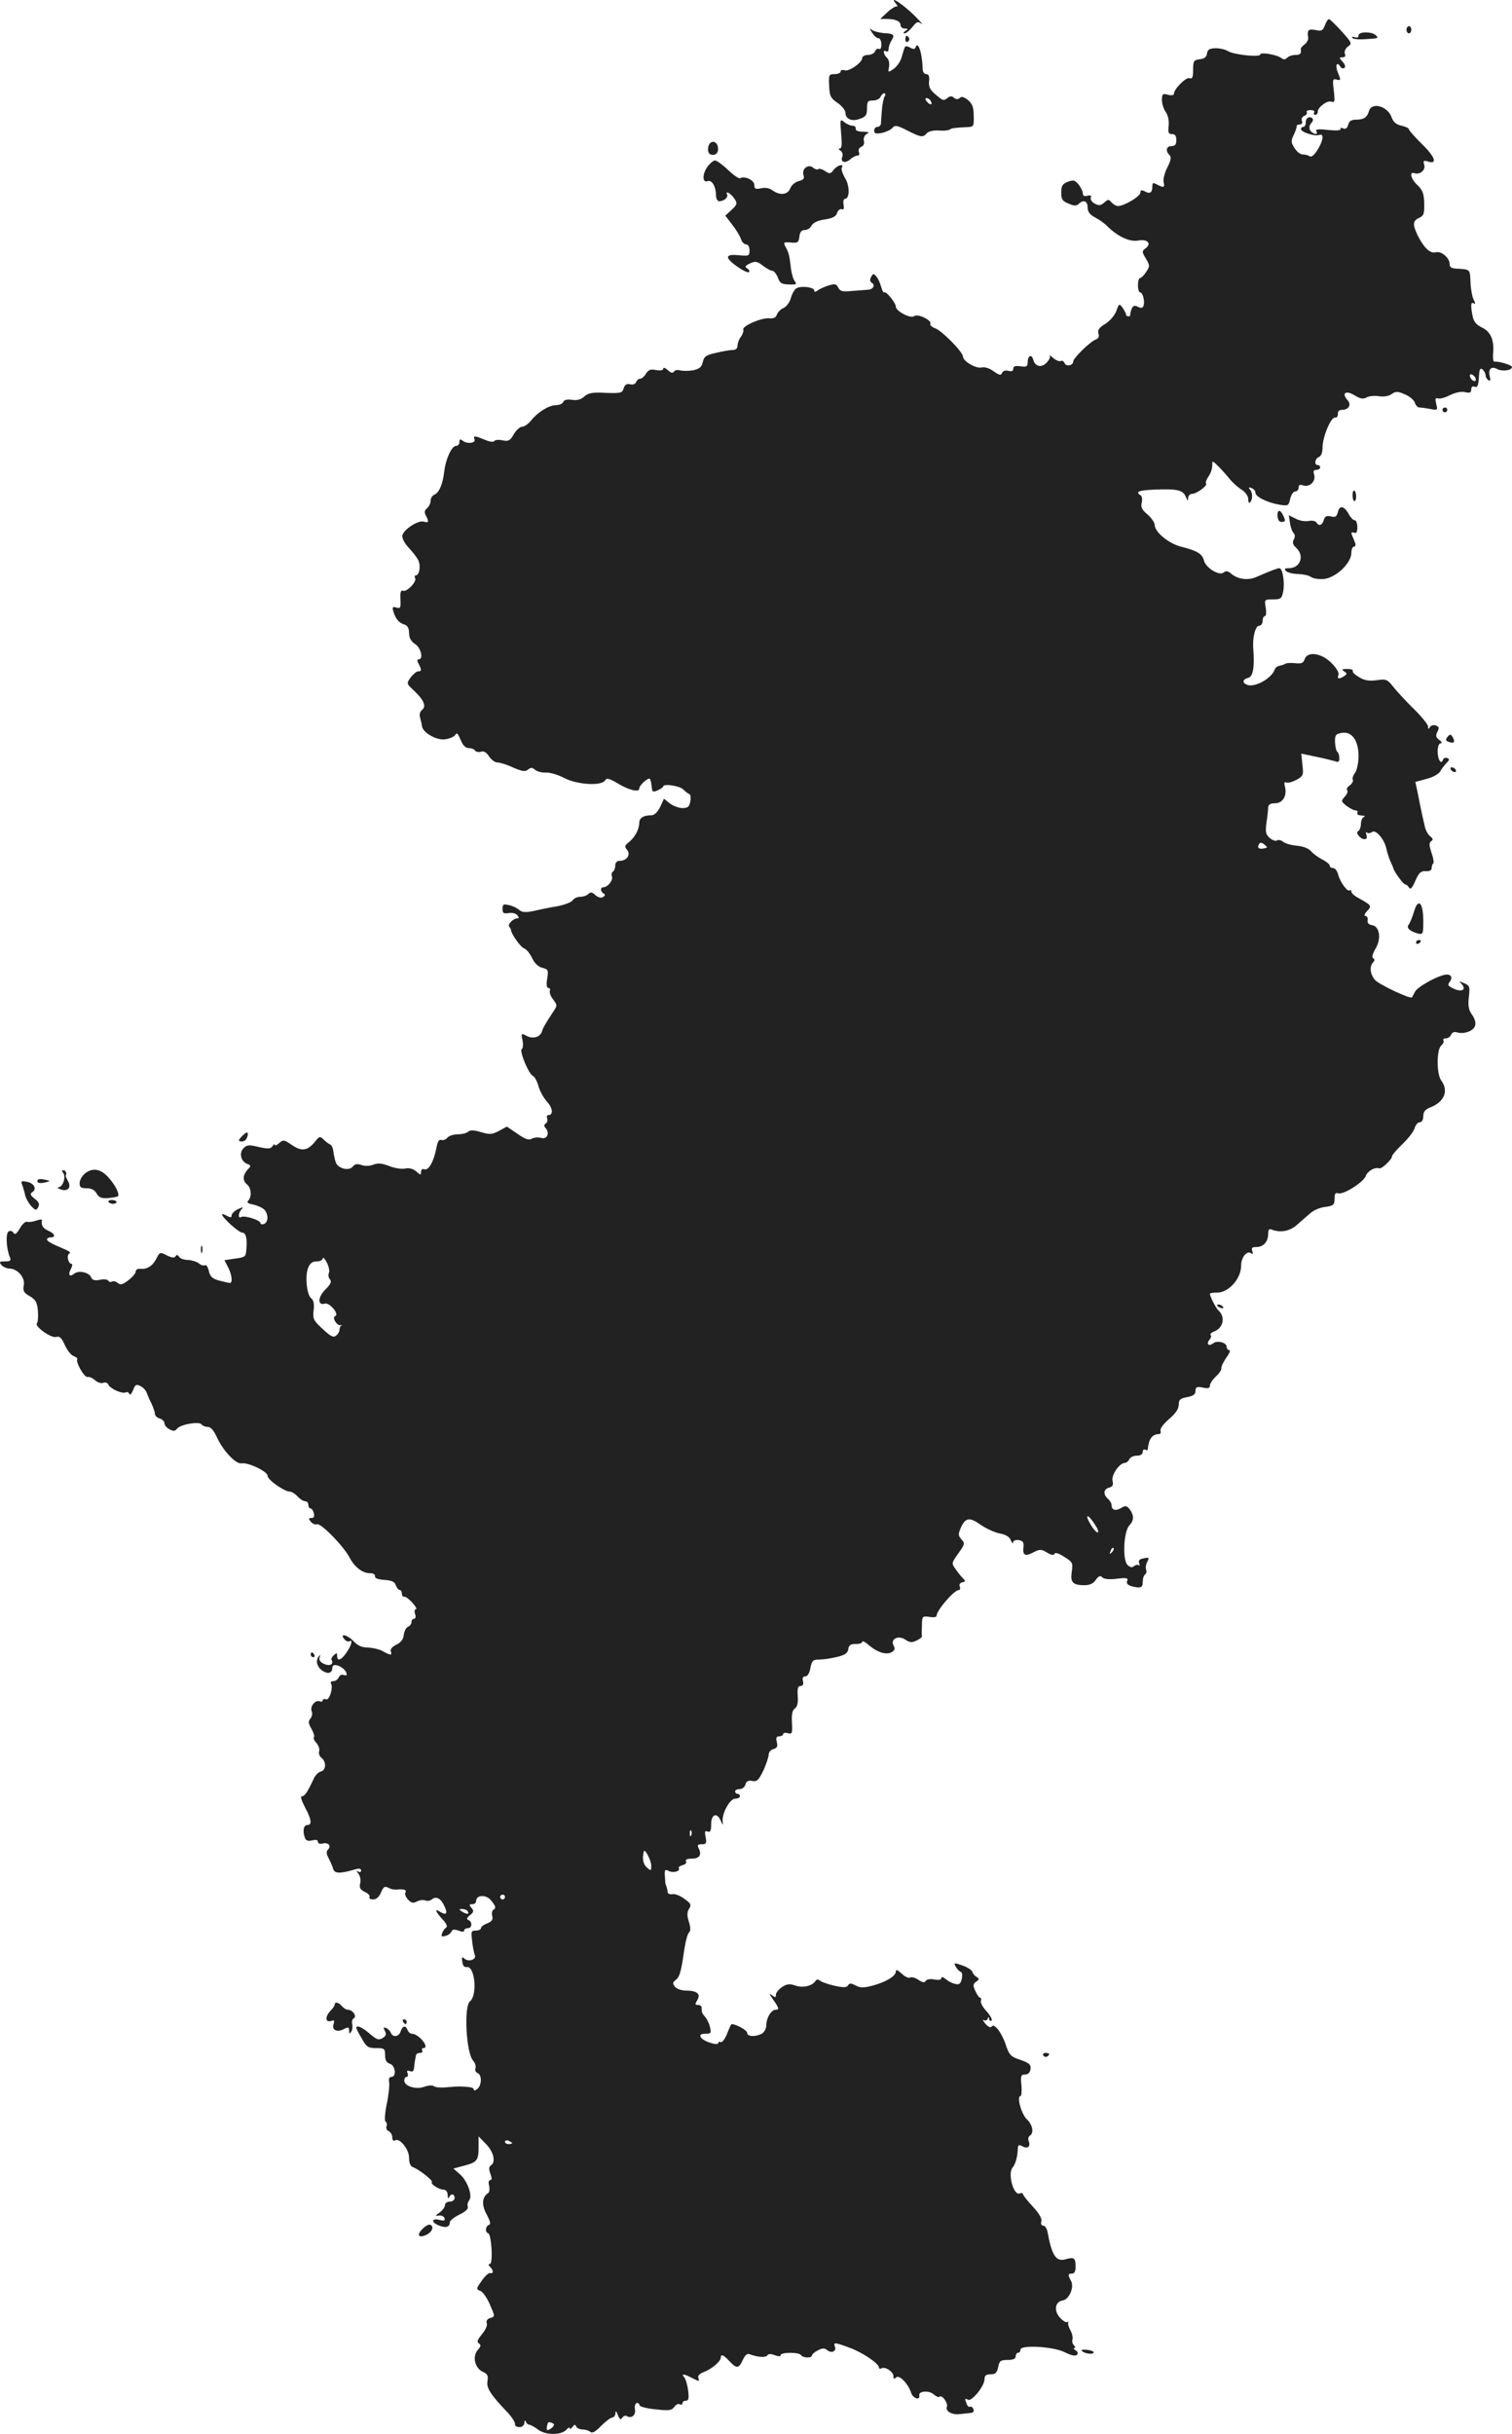 <?xml version="1.0" standalone="no"?>
<!DOCTYPE svg PUBLIC "-//W3C//DTD SVG 20010904//EN"
 "http://www.w3.org/TR/2001/REC-SVG-20010904/DTD/svg10.dtd">
<svg version="1.0" xmlns="http://www.w3.org/2000/svg"
 width="630.604pt" height="1014.741pt" viewBox="0 0 630.604 1014.741"
 preserveAspectRatio="xMidYMid meet">
<g transform="translate(-687.396,1467.902) scale(0.1,-0.1)"
fill="#222222" stroke="none">
<path d="M10609 14666 c8 -9 10 -16 5 -14 -5 2 -23 -9 -39 -24 l-30 -28 27 0
c37 0 58 -10 58 -26 0 -8 8 -14 18 -14 14 0 15 -2 2 -10 -9 -6 -10 -10 -3 -10
6 0 21 12 32 26 18 23 23 25 38 14 10 -8 -2 7 -27 32 -47 47 -110 89 -81 54z"/>
<path d="M12400 14574 c-9 -23 -15 -26 -40 -20 -30 5 -35 0 -30 -33 1 -8 -6
-20 -15 -27 -9 -7 -16 -15 -16 -18 3 -21 -2 -26 -22 -26 -13 0 -28 -5 -35 -12
-8 -8 -15 -8 -24 -1 -18 14 -88 26 -88 15 0 -13 -112 -1 -135 14 -11 7 -34 12
-52 12 -25 -1 -33 -6 -35 -22 -2 -15 -11 -22 -30 -24 -25 -3 -28 -7 -28 -44 0
-31 -3 -39 -15 -35 -14 6 -65 -45 -65 -65 0 -6 -10 -8 -25 -4 -22 6 -25 3 -25
-22 0 -15 7 -38 16 -50 10 -14 14 -37 12 -58 -3 -28 -1 -34 14 -34 13 0 18 -8
18 -25 0 -18 -5 -25 -20 -25 -22 0 -26 -20 -9 -37 9 -9 7 -22 -9 -53 -11 -22
-18 -50 -15 -60 6 -23 0 -25 -28 -10 -16 9 -19 7 -19 -8 0 -26 -10 -33 -31
-21 -15 7 -19 6 -19 -5 0 -16 -68 -56 -93 -56 -8 0 -20 7 -27 15 -12 14 -15
14 -31 -1 -14 -12 -22 -13 -39 -4 -12 6 -19 17 -17 25 4 9 -1 11 -14 8 -12 -4
-19 0 -19 10 0 8 -8 25 -18 37 -15 18 -21 20 -45 11 -22 -9 -27 -17 -27 -45 0
-28 5 -36 31 -46 22 -10 33 -10 42 -1 19 19 37 12 37 -14 0 -19 9 -31 32 -43
17 -9 41 -26 52 -38 43 -42 92 -64 126 -58 38 8 59 -12 32 -32 -16 -12 -16
-15 1 -43 17 -29 17 -32 1 -56 -9 -14 -20 -25 -25 -25 -5 0 -9 -13 -9 -30 0
-16 4 -30 9 -30 11 0 21 -38 14 -56 -4 -10 -10 -11 -23 -4 -14 7 -20 5 -26 -8
-4 -9 -6 -20 -6 -24 1 -5 -3 -8 -8 -8 -6 0 -10 4 -10 8 0 5 -7 17 -14 28 -14
18 -15 18 -26 -13 -7 -19 -27 -42 -46 -54 -26 -16 -33 -26 -29 -40 4 -13 1
-21 -12 -26 -22 -8 -93 -77 -93 -91 0 -17 -30 -23 -36 -7 -4 8 -10 12 -16 9
-5 -3 -19 2 -31 12 -12 11 -19 15 -15 10 4 -4 -2 -17 -12 -28 -22 -24 -49 -18
-57 12 -7 25 -23 16 -23 -12 0 -17 -5 -20 -30 -16 -22 3 -30 0 -30 -10 0 -10
-7 -13 -21 -9 -12 3 -22 0 -26 -9 -4 -11 -11 -10 -35 7 -17 13 -37 19 -50 16
-23 -6 -78 26 -78 46 -1 19 -86 106 -115 117 -14 5 -24 14 -21 18 9 15 -53 45
-67 33 -15 -12 -77 21 -77 40 0 15 -40 65 -48 59 -3 -3 -9 8 -13 23 -4 16 -13
35 -20 43 -11 14 -14 13 -22 -2 -6 -11 -5 -19 3 -24 16 -10 5 -29 -18 -29 -9
-1 -38 -3 -64 -5 -40 -4 -50 -2 -58 14 -9 16 -14 17 -43 8 -17 -6 -38 -15 -44
-21 -9 -6 -13 -6 -13 1 0 14 -58 21 -76 8 -8 -6 -18 -25 -22 -41 -5 -17 -18
-34 -30 -40 -12 -5 -25 -18 -28 -28 -4 -12 -14 -17 -32 -15 -33 3 -114 -33
-108 -47 2 -6 -2 -19 -10 -30 -8 -10 -14 -27 -14 -37 0 -11 -7 -18 -19 -18
-11 0 -42 -5 -70 -12 -42 -9 -51 -15 -56 -39 -5 -21 -14 -28 -41 -34 -19 -3
-43 -3 -54 0 -10 3 -21 1 -25 -5 -5 -8 -13 -6 -26 6 -11 10 -19 12 -19 6 0 -7
-11 -9 -29 -6 -23 5 -32 2 -43 -15 -7 -12 -18 -21 -24 -21 -7 0 -14 -6 -17
-14 -4 -9 -14 -12 -25 -9 -14 3 -22 -1 -27 -17 -6 -20 -12 -21 -75 -19 -55 3
-72 0 -89 -15 -14 -13 -30 -17 -52 -14 -20 3 -33 0 -36 -9 -3 -7 -16 -13 -29
-13 -30 0 -77 -29 -104 -63 -12 -15 -29 -27 -38 -27 -9 0 -25 -14 -35 -31 -15
-27 -22 -31 -47 -26 -16 4 -32 2 -35 -3 -3 -5 -20 -3 -40 6 -42 17 -48 18 -42
1 6 -16 -32 -20 -50 -5 -10 8 -13 6 -13 -6 0 -9 -6 -16 -14 -16 -18 0 -43 -54
-49 -105 -6 -54 -22 -91 -41 -98 -9 -4 -16 -15 -16 -25 0 -11 -7 -25 -15 -32
-11 -9 -12 -17 -5 -30 14 -27 12 -32 -8 -26 -23 8 -86 -33 -90 -58 -2 -10 9
-32 26 -50 16 -17 34 -40 40 -52 12 -23 5 -64 -10 -64 -5 0 -6 -5 -3 -11 9
-14 -34 -59 -50 -53 -10 4 -12 -6 -11 -35 2 -36 0 -40 -17 -35 -16 5 -18 2
-12 -18 10 -31 23 -46 46 -53 13 -4 19 -16 19 -35 0 -20 8 -35 25 -46 25 -16
36 -64 15 -64 -7 0 -7 -6 0 -19 13 -25 13 -31 -2 -31 -7 0 -21 -12 -31 -25
-18 -25 -18 -26 11 -53 43 -40 55 -67 37 -82 -10 -8 -13 -21 -9 -33 3 -11 7
-27 8 -36 4 -28 64 -61 99 -54 18 3 35 11 39 17 8 12 10 10 26 -26 7 -17 19
-28 31 -28 11 0 23 -5 26 -10 4 -6 15 -8 25 -5 12 4 23 -3 34 -20 9 -14 25
-25 35 -25 10 0 40 -9 65 -21 37 -16 50 -18 62 -9 11 10 18 10 30 -1 9 -7 29
-12 45 -11 16 1 50 -9 77 -23 54 -28 156 -34 170 -9 6 10 17 8 52 -13 46 -28
90 -39 90 -22 0 15 39 49 45 40 3 -5 6 -20 7 -33 2 -21 5 -23 25 -14 13 6 23
13 23 16 0 13 68 3 83 -12 9 -9 21 -18 26 -20 5 -1 7 -15 4 -30 -4 -23 -11
-28 -33 -28 -15 0 -38 9 -52 19 l-25 20 -16 -35 c-11 -21 -24 -34 -36 -34 -33
0 -51 -11 -51 -32 0 -26 -18 -60 -43 -80 -18 -14 -19 -19 -8 -32 17 -20 -1
-46 -30 -46 -12 0 -19 -7 -19 -19 0 -11 -4 -22 -10 -26 -5 -3 -7 -12 -4 -20 6
-15 -17 -45 -35 -45 -14 0 -14 -17 0 -26 8 -4 7 -9 -2 -15 -8 -5 -20 -2 -32 8
-13 13 -20 14 -29 5 -7 -7 -22 -12 -35 -12 -12 0 -26 -7 -30 -14 -5 -8 -33
-19 -63 -25 -30 -5 -75 -14 -100 -20 -34 -7 -49 -6 -60 4 -8 7 -27 17 -42 20
-24 6 -28 4 -28 -15 0 -18 4 -21 25 -18 14 3 30 -1 36 -8 9 -11 8 -14 0 -14
-17 0 -42 -26 -33 -35 4 -4 7 -10 7 -13 1 -17 41 -73 55 -77 9 -3 24 -21 33
-40 10 -22 26 -37 43 -41 24 -6 26 -10 20 -45 -4 -25 -2 -39 5 -39 6 0 9 -6 6
-12 -2 -7 4 -24 14 -36 17 -23 18 -25 1 -50 -32 -49 -43 -67 -48 -84 -8 -24
-39 -32 -65 -17 -21 11 -22 10 -16 -19 4 -17 2 -34 -3 -37 -11 -7 29 -105 47
-112 7 -3 17 -22 23 -43 5 -20 22 -49 36 -65 24 -26 26 -55 5 -55 -6 0 -8 -6
-5 -14 3 -8 0 -17 -6 -21 -8 -5 -8 -11 1 -21 17 -21 3 -47 -21 -39 -11 3 -27
2 -37 -3 -13 -8 -28 -3 -61 20 l-44 30 -33 -18 c-29 -15 -39 -16 -75 -5 -30 9
-46 9 -53 2 -6 -6 -25 -11 -43 -11 -17 0 -37 -6 -44 -14 -6 -8 -18 -12 -25
-10 -10 4 -16 -6 -21 -33 -10 -55 -33 -96 -50 -89 -8 3 -14 -1 -14 -11 0 -14
-2 -14 -20 2 -13 11 -29 16 -47 12 -15 -3 -45 2 -67 11 -29 11 -46 13 -66 5
-15 -6 -36 -6 -49 -1 -17 6 -27 4 -35 -6 -16 -21 -64 -9 -72 18 -4 11 -8 32
-10 46 -1 13 -8 26 -14 28 -5 2 -18 11 -26 20 -15 14 -18 14 -33 -5 -33 -42
-57 -46 -98 -19 -34 24 -38 24 -55 9 -10 -9 -18 -12 -18 -7 0 5 -4 3 -9 -5 -8
-12 -18 -13 -58 -4 -42 10 -50 9 -64 -6 -19 -20 -10 -55 17 -65 15 -6 16 -8 0
-24 -20 -23 -21 -46 -1 -62 17 -14 20 -51 4 -67 -7 -7 -1 -12 21 -16 17 -4 38
-13 46 -21 18 -19 18 -52 -1 -60 -8 -3 -15 -1 -15 4 0 12 -67 33 -80 25 -14
-9 -13 18 2 33 9 9 5 9 -15 0 -15 -7 -27 -19 -27 -26 0 -10 -5 -10 -20 -2 -11
6 -20 9 -20 6 0 -13 70 -76 84 -76 16 0 22 -26 17 -74 -2 -27 -5 -29 -51 -35
l-40 -6 15 -29 c16 -30 20 -66 8 -66 -5 0 -25 5 -45 10 -29 8 -38 17 -43 40
-4 17 -11 27 -16 24 -6 -3 -17 0 -26 8 -9 7 -29 13 -45 14 -16 0 -33 6 -37 13
-6 9 -11 10 -15 2 -5 -8 -16 -6 -36 4 -29 15 -30 14 -44 -14 -16 -31 -40 -45
-68 -42 -10 1 -18 -4 -18 -11 0 -8 -14 -24 -31 -37 -23 -18 -33 -20 -44 -11
-8 7 -19 9 -24 6 -5 -4 -12 -2 -16 4 -3 5 -19 7 -35 3 -21 -4 -31 -1 -36 10
-7 21 -52 31 -70 16 -20 -16 -28 -5 -14 20 6 12 7 21 2 21 -14 0 -22 38 -8 43
6 3 -2 10 -19 17 -59 25 -75 34 -75 42 0 4 7 8 15 8 23 0 18 16 -10 28 -22 10
-30 22 -26 44 0 4 -10 3 -24 -2 -14 -5 -30 -7 -37 -5 -7 3 -21 -9 -31 -27 -14
-24 -21 -28 -27 -19 -4 8 -13 10 -20 6 -13 -8 -10 -72 5 -107 6 -15 2 -18 -20
-18 -23 0 -26 -2 -15 -15 7 -8 22 -15 33 -15 34 0 67 -38 60 -70 -4 -23 0 -31
25 -45 25 -15 31 -26 34 -62 2 -24 0 -47 -4 -51 -12 -12 60 -64 81 -57 14 4
22 -4 36 -35 10 -22 26 -42 37 -45 10 -4 16 -9 14 -13 -7 -13 30 -77 43 -74 8
2 22 -5 32 -14 10 -9 25 -14 34 -10 9 3 18 0 21 -8 7 -17 59 -40 73 -32 5 3
11 0 14 -6 3 -8 9 -1 16 15 9 24 13 26 31 17 12 -6 23 -19 26 -28 3 -9 12 -30
20 -45 7 -16 14 -35 14 -42 0 -8 9 -17 20 -20 11 -3 20 -13 20 -20 0 -8 9 -19
21 -25 16 -9 23 -8 32 3 15 18 93 31 102 17 3 -5 15 -10 25 -10 13 0 25 -14
38 -42 25 -56 79 -114 103 -110 28 5 109 -34 109 -52 0 -17 70 -66 93 -66 8 0
22 -9 32 -20 10 -11 24 -20 32 -20 7 0 13 -7 13 -15 0 -8 4 -15 9 -15 5 0 11
-9 14 -20 3 -14 0 -20 -10 -20 -13 0 -13 -3 -3 -15 7 -9 19 -14 26 -11 16 6
112 -92 136 -139 21 -40 54 -65 85 -65 13 0 22 -5 21 -12 -2 -9 12 -14 39 -16
31 -2 44 -8 48 -23 4 -10 11 -19 16 -19 5 0 9 -7 9 -15 0 -8 4 -14 9 -13 5 2
20 -9 34 -24 14 -16 21 -28 16 -28 -6 0 -8 -9 -4 -20 4 -11 2 -20 -4 -20 -6 0
-11 -6 -11 -14 0 -8 -6 -16 -14 -19 -8 -3 -16 -18 -18 -34 -2 -19 -12 -32 -31
-41 -18 -9 -26 -19 -23 -28 7 -18 -2 -17 -34 1 -14 8 -41 14 -61 15 -25 0 -43
8 -59 25 -26 28 -62 37 -40 10 7 -8 16 -12 21 -9 16 10 9 -17 -12 -47 -22 -32
-39 -38 -39 -14 0 13 -2 14 -14 3 -8 -7 -12 -16 -9 -20 10 -18 -8 -27 -32 -16
-15 7 -22 16 -18 27 4 13 3 13 -5 2 -13 -18 -5 -44 19 -59 22 -14 39 -8 39 14
0 27 59 -1 60 -28 0 -4 -6 -5 -14 -2 -7 3 -16 -2 -19 -10 -4 -9 -14 -16 -22
-16 -9 0 -14 -4 -11 -9 11 -17 -6 -72 -20 -67 -8 3 -14 1 -14 -4 0 -5 -6 -7
-13 -4 -19 7 -41 -22 -33 -42 4 -9 1 -23 -6 -31 -9 -11 -8 -20 5 -42 9 -16 14
-31 10 -35 -3 -3 1 -14 11 -24 9 -11 14 -26 11 -34 -3 -8 1 -21 10 -28 21 -17
19 -51 -3 -57 -10 -2 -24 -16 -30 -31 -26 -55 -37 -72 -49 -72 -7 0 -2 -17 13
-46 28 -52 30 -74 9 -74 -15 0 -20 -26 -9 -54 4 -11 13 -14 30 -10 16 4 24 2
24 -6 0 -7 8 -10 20 -7 23 6 37 -10 22 -25 -8 -8 -7 -19 3 -37 7 -14 16 -34
19 -45 6 -19 29 -19 94 0 14 4 22 2 22 -5 0 -7 -5 -9 -12 -5 -9 6 -9 3 1 -9 7
-10 11 -27 7 -40 -4 -19 0 -26 20 -36 14 -6 22 -16 19 -21 -3 -6 3 -10 15 -10
14 0 25 10 33 29 10 24 16 27 30 20 10 -6 25 -9 35 -8 31 3 43 -1 37 -12 -4
-5 1 -19 10 -29 14 -15 22 -17 37 -9 11 6 27 8 35 5 9 -4 21 -2 28 4 18 15 38
4 52 -27 16 -33 9 -41 -19 -24 -24 15 -18 0 16 -37 13 -15 17 -26 10 -30 -6
-4 -13 -14 -16 -23 -5 -13 -2 -16 14 -11 11 2 22 11 25 18 3 9 11 10 29 4 15
-6 24 -6 24 0 0 6 7 10 15 10 18 0 20 26 3 34 -9 3 -8 9 6 20 16 13 17 18 6
31 -10 12 -10 15 4 15 9 0 16 6 16 14 0 25 41 27 61 3 21 -25 23 -33 10 -41
-5 -3 -7 -15 -4 -26 4 -14 -2 -22 -21 -30 -14 -5 -26 -14 -26 -20 0 -5 -10
-10 -21 -10 -20 0 -21 -4 -16 -42 2 -24 8 -50 11 -59 9 -20 -27 -32 -44 -15
-9 8 -11 5 -8 -14 2 -17 9 -24 19 -22 34 5 45 -118 13 -143 -26 -21 -16 -214
13 -247 9 -10 13 -24 10 -32 -3 -8 1 -17 9 -20 18 -7 18 -50 -1 -66 -8 -7 -15
-8 -15 -3 0 8 -11 11 -52 13 -7 1 -33 -1 -58 -3 -25 -3 -50 -1 -56 4 -6 5 -23
4 -40 -2 -35 -13 -84 2 -84 26 0 8 4 15 10 15 5 0 7 7 4 15 -5 11 -2 13 10 9
11 -4 16 0 17 15 1 12 3 26 4 31 1 6 3 15 4 20 0 6 8 10 17 10 8 0 12 5 9 10
-3 6 -1 10 4 10 30 0 -17 59 -47 60 -7 0 -15 7 -18 15 -8 21 -21 19 -29 -5 -7
-23 -33 -27 -41 -6 -3 8 -12 17 -20 20 -11 4 -12 2 -5 -12 7 -14 5 -21 -9 -30
-17 -10 -25 -7 -54 18 -31 27 -56 38 -56 24 0 -3 10 -23 23 -44 19 -35 26 -40
60 -40 34 0 37 -2 37 -29 0 -21 6 -32 20 -36 23 -7 29 -55 6 -55 -8 0 -12 -8
-9 -22 2 -13 -2 -54 -10 -91 -8 -39 -10 -70 -5 -73 5 -4 7 -12 4 -20 -3 -8 1
-17 9 -20 8 -4 15 -15 15 -26 0 -11 4 -16 11 -13 19 13 59 -36 59 -72 0 -23 6
-36 18 -40 25 -10 83 -55 77 -61 -7 -8 28 -31 48 -32 11 0 17 -8 18 -22 0 -13
3 -17 6 -10 7 17 23 15 23 -3 0 -8 -9 -15 -20 -15 -11 0 -20 -6 -20 -14 0 -8
-10 -22 -22 -31 -20 -14 -20 -16 -4 -13 10 2 21 -3 24 -11 3 -10 -2 -12 -22
-7 -34 8 -34 -11 0 -24 28 -11 44 -6 44 14 0 7 18 21 40 32 25 12 38 24 35 33
-3 7 0 19 6 27 15 18 -8 83 -41 110 l-25 22 45 12 c54 14 60 22 60 78 l0 44
31 -32 c32 -32 42 -76 20 -89 -8 -6 -9 -15 -2 -34 7 -19 7 -27 0 -27 -7 0 -9
-10 -5 -24 3 -14 1 -28 -5 -31 -25 -16 -27 -50 -5 -89 15 -29 18 -40 9 -43
-15 -6 -17 -30 -3 -35 14 -4 21 -128 7 -128 -7 0 -7 -4 1 -12 15 -15 15 -29 0
-26 -6 2 -22 -13 -35 -32 -24 -34 -24 -35 -4 -43 10 -5 28 -31 39 -58 21 -48
21 -48 1 -54 -13 -4 -18 -12 -15 -22 4 -8 -5 -28 -20 -46 -19 -23 -22 -32 -13
-38 10 -6 9 -12 -4 -27 -24 -26 -13 -76 20 -91 20 -9 24 -17 20 -39 -5 -28 12
-56 83 -130 19 -20 33 -43 32 -49 -2 -7 6 -13 18 -13 12 0 20 7 21 18 0 10 3
12 6 5 2 -7 9 -13 14 -13 6 0 22 -9 38 -21 32 -24 98 -23 118 1 7 8 13 11 13
5 0 -5 5 -3 11 5 8 11 12 12 16 3 2 -7 15 -13 27 -13 12 0 27 -5 32 -10 7 -7
21 0 45 25 19 19 40 35 47 35 6 0 12 8 13 18 0 12 3 10 10 -8 8 -19 12 -21 18
-11 5 7 13 11 19 7 20 -12 39 4 34 30 -4 23 13 35 20 14 2 -5 32 -13 67 -16
54 -6 66 -5 77 10 7 10 17 15 23 11 6 -3 11 -1 11 4 0 6 6 11 14 11 12 0 14
10 10 42 -3 24 -10 48 -16 55 -14 17 -3 16 34 -3 27 -14 30 -14 25 -1 -4 10 3
19 21 26 33 12 72 45 72 60 0 17 11 13 36 -14 30 -32 39 -32 56 5 9 20 18 28
28 24 34 -13 68 -15 74 -5 5 7 15 7 31 1 16 -6 25 -6 25 0 0 13 77 13 85 0 7
-12 45 -13 45 -2 0 5 11 15 25 22 19 10 27 10 39 1 18 -15 40 -5 32 15 -7 18
-1 18 61 -5 53 -19 123 -66 123 -83 0 -5 4 -6 10 -3 15 9 50 -14 50 -32 0 -13
3 -14 11 -6 13 13 51 -26 63 -64 8 -24 38 -33 34 -11 -4 19 41 22 61 4 10 -9
21 -13 24 -9 10 9 36 -28 30 -42 -7 -19 21 -34 52 -31 17 2 38 4 47 5 11 1 15
6 12 16 -4 8 -10 13 -14 10 -4 -3 -11 2 -14 11 -9 22 -8 26 5 18 15 -9 68 56
69 84 0 17 6 22 25 22 20 0 27 6 32 30 5 26 10 30 39 30 24 0 34 5 34 15 0 8
5 15 10 15 6 0 10 6 10 13 0 21 138 13 185 -11 26 -13 43 -17 50 -11 6 7 5 13
-5 19 -8 5 -11 10 -5 10 5 0 4 5 -2 11 -6 6 -9 17 -6 24 2 8 -1 24 -8 37 -7
13 -12 27 -10 33 1 5 0 7 -4 3 -4 -4 -18 5 -30 18 -27 29 -21 67 11 72 27 4
49 55 35 81 -14 26 -14 31 4 31 10 0 15 10 15 28 0 37 -6 42 -41 32 -40 -12
-58 14 -76 113 -3 15 -11 27 -18 27 -8 0 -11 8 -8 18 3 12 -10 34 -36 62 -23
24 -41 48 -41 52 0 4 -6 5 -14 2 -25 -9 -50 83 -29 108 12 14 21 45 22 81 1
14 5 16 20 7 22 -11 34 0 25 23 -3 8 -1 18 5 22 18 11 12 45 -12 68 -23 21
-44 97 -27 97 4 0 6 20 4 45 -4 39 -2 45 15 45 13 0 21 8 23 23 2 18 -5 25
-42 38 -40 13 -47 20 -61 62 -17 52 -49 93 -59 77 -4 -6 -14 -2 -26 11 -10 13
-14 19 -7 16 6 -4 14 -1 16 5 4 10 6 10 6 0 1 -7 5 -11 10 -7 5 3 -4 20 -20
38 -16 17 -27 37 -24 44 2 7 1 13 -3 13 -4 0 -13 12 -20 28 -11 23 -10 29 3
39 14 9 14 12 2 20 -8 4 -16 14 -18 22 -3 7 -21 19 -42 26 -34 12 -36 11 -27
-5 5 -10 15 -20 21 -22 6 -2 8 -14 4 -30 -5 -20 -11 -25 -28 -20 -12 2 -30 12
-39 20 -11 9 -18 11 -18 4 0 -7 -11 -9 -29 -6 -17 4 -32 1 -36 -6 -5 -8 -13
-7 -31 5 -14 9 -29 13 -35 9 -6 -3 -21 4 -35 17 -17 16 -24 18 -24 8 0 -19
-42 -44 -99 -59 -35 -9 -49 -9 -68 1 -19 10 -26 11 -32 1 -6 -10 -19 -10 -56
-2 -27 6 -55 16 -61 21 -8 7 -14 6 -19 -1 -13 -21 -53 -30 -84 -19 -23 8 -35
7 -55 -6 -14 -10 -26 -24 -26 -32 0 -13 -2 -13 -17 -2 -12 10 -10 4 5 -18 25
-35 27 -43 11 -43 -18 0 -38 -32 -39 -62 0 -17 -8 -31 -19 -38 -28 -14 -61
-12 -61 4 0 11 -46 36 -65 36 -2 0 -10 -18 -19 -41 -9 -22 -21 -37 -26 -34 -6
3 -10 2 -10 -3 0 -15 -68 8 -74 25 -4 9 3 13 20 13 24 0 25 3 19 28 -3 15 -13
34 -20 42 -13 15 -15 19 -15 40 0 6 -7 10 -15 10 -13 0 -13 3 -3 20 16 26 -1
40 -48 40 -17 0 -38 7 -45 16 -11 14 -10 18 5 30 13 9 21 36 30 98 6 47 16 90
22 96 9 9 9 21 1 47 -8 25 -8 40 1 54 10 16 8 22 -19 41 -17 13 -39 22 -50 20
-10 -2 -20 2 -20 7 -2 14 -6 30 -9 34 -1 1 -2 16 -3 34 -2 26 1 30 15 22 18
-10 51 -2 43 11 -3 4 5 10 16 13 12 3 18 10 14 16 -4 7 5 11 24 11 32 0 43 16
29 43 -7 14 -4 17 13 17 18 0 21 4 16 30 -5 23 -3 28 8 23 12 -4 15 3 15 31 0
42 25 50 40 14 9 -20 10 -20 8 -3 -4 33 30 95 52 95 11 0 20 5 20 10 0 6 -4
10 -10 10 -5 0 -10 5 -10 10 0 6 8 10 19 10 10 0 21 8 24 19 3 13 11 18 28 15
20 -4 27 3 47 44 12 27 22 57 22 66 0 10 9 20 20 23 15 4 18 11 14 29 -5 18
-2 24 10 24 9 0 16 4 16 9 0 5 9 7 20 4 18 -5 19 -1 17 43 -2 35 1 52 12 60
11 8 14 25 12 53 -2 31 1 41 12 41 10 0 13 7 10 20 -4 13 0 20 10 20 9 0 17
13 21 35 6 31 11 35 37 35 17 0 50 5 74 11 33 8 45 16 47 33 2 16 10 21 31 21
15 -1 27 4 27 9 0 5 10 1 23 -10 36 -32 75 -46 98 -34 15 8 17 15 10 28 -15
28 20 45 49 25 17 -12 27 -13 46 -4 13 6 24 14 23 18 -1 5 -1 25 0 47 1 37 2
38 31 34 17 -3 30 -1 30 4 0 23 73 108 93 108 5 0 7 6 4 14 -4 9 1 16 10 18
15 3 15 5 2 18 -8 8 -22 26 -31 39 -16 22 -15 25 13 64 27 37 28 42 13 58 -14
16 -14 22 -3 48 19 43 37 46 83 13 23 -16 58 -32 79 -36 26 -5 41 -14 47 -29
5 -12 9 -16 9 -9 1 8 10 12 24 10 15 -2 21 -9 20 -23 -5 -40 4 -47 39 -29 29
15 34 15 59 0 18 -11 29 -12 31 -5 2 7 18 2 41 -13 35 -22 36 -25 31 -62 -7
-44 4 -56 53 -56 22 0 37 7 47 22 12 17 19 19 27 11 8 -8 30 -10 61 -6 41 5
48 3 43 -9 -4 -10 2 -17 17 -22 39 -10 48 -7 48 18 0 14 4 27 10 31 5 3 7 12
4 20 -3 7 -1 22 5 33 9 17 7 19 -15 14 -18 -3 -23 -9 -19 -20 3 -9 3 -13 -1
-9 -4 4 -13 2 -20 -3 -8 -8 -17 -6 -28 5 -21 22 -16 138 8 164 20 22 20 41 2
67 -13 16 -18 17 -36 6 -23 -14 -40 -9 -40 12 0 8 -7 19 -15 26 -21 18 -19 41
5 47 15 4 18 11 14 28 -6 24 29 75 52 75 6 0 14 7 18 15 3 8 17 15 31 15 16 0
25 6 25 16 0 8 5 12 10 9 6 -3 10 -3 11 2 4 43 18 62 46 63 7 0 10 6 7 14 -3
8 12 28 35 48 28 24 41 43 41 60 0 21 6 27 35 32 26 5 35 12 35 26 0 16 5 19
30 14 22 -5 30 -3 30 8 0 8 11 25 25 38 14 13 24 28 23 34 -2 6 8 26 20 44 13
17 19 32 13 32 -6 0 -11 6 -11 14 0 18 -40 28 -57 14 -18 -14 -29 -2 -15 15 7
8 9 17 5 20 -3 4 3 10 13 14 40 14 50 61 20 88 -10 9 -36 59 -36 70 0 3 14 5
31 5 47 0 99 58 99 110 0 39 26 69 45 52 5 -4 5 1 2 11 -5 13 -1 17 17 17 29
0 49 22 49 54 0 18 4 23 14 19 38 -15 77 -7 107 20 17 15 42 37 55 48 13 12
41 24 62 26 35 5 39 9 39 34 0 21 4 27 14 23 21 -8 106 45 116 72 8 21 38 38
56 32 11 -4 54 38 54 51 0 5 20 28 44 51 25 24 47 53 50 66 4 13 13 24 21 24
9 0 15 10 15 25 0 19 8 28 27 36 61 23 80 70 48 113 -20 27 -20 129 0 146 8 7
12 16 9 21 -3 5 2 9 11 9 8 0 18 7 21 15 4 10 13 13 24 10 29 -9 69 5 76 27 4
13 -1 30 -13 47 -14 20 -17 37 -13 73 5 43 4 48 -20 58 -20 9 -23 9 -12 -1 26
-28 1 -40 -39 -18 -16 8 -18 13 -9 24 15 19 5 35 -20 30 -36 -7 -113 -50 -124
-70 -6 -11 -12 -22 -13 -24 -6 -9 -139 54 -155 73 -20 24 -23 57 -7 73 7 7 7
13 0 17 -6 4 -3 18 10 40 25 42 17 93 -15 98 -14 2 -20 9 -18 21 2 9 -3 17 -9
17 -7 0 -5 8 7 21 20 22 19 23 -38 55 -16 8 -28 20 -28 26 0 6 -3 8 -6 5 -9
-9 -41 34 -49 66 -4 15 -13 27 -21 27 -8 0 -14 4 -14 10 0 5 -14 17 -32 26
-17 9 -39 25 -47 35 -10 11 -33 20 -58 22 -23 2 -48 9 -57 16 -8 7 -20 10 -26
6 -6 -4 -20 1 -31 11 -16 14 -18 25 -13 63 4 25 7 54 7 64 1 12 10 17 29 17
32 0 51 32 41 70 -4 15 -2 21 5 17 5 -4 24 1 42 10 30 17 31 20 26 64 l-5 46
62 -13 c34 -7 70 -16 80 -19 13 -5 17 -2 17 13 0 12 -4 23 -8 26 -5 3 -9 21
-10 39 -1 30 2 36 26 40 43 9 72 -30 72 -96 0 -29 -7 -60 -15 -71 -8 -10 -12
-23 -9 -28 3 -5 -2 -15 -12 -23 -11 -7 -16 -17 -11 -21 4 -4 -1 -16 -10 -26
-17 -19 -16 -20 7 -39 14 -10 31 -19 38 -19 7 0 10 -4 7 -10 -3 -6 4 -10 17
-11 13 0 17 -3 11 -6 -7 -2 -13 -15 -13 -28 0 -13 -5 -27 -10 -30 -8 -5 -7
-11 1 -21 17 -20 40 -18 32 4 -3 9 -3 14 2 10 4 -4 14 -3 21 2 15 13 52 -30
60 -69 3 -14 10 -37 16 -51 7 -14 12 -27 13 -30 3 -15 41 -67 49 -68 5 0 12
-6 17 -14 6 -9 13 -1 26 29 15 33 22 41 43 40 16 -1 25 3 25 13 0 8 3 17 7 20
3 3 0 23 -8 45 -10 30 -10 41 -1 47 9 5 8 11 -4 20 -9 7 -20 27 -23 43 -13 56
-24 110 -31 147 l-8 37 48 13 c27 7 51 21 57 33 6 11 18 26 26 34 12 12 12 16
1 20 -7 2 -15 -1 -17 -8 -7 -22 -22 1 -22 35 0 20 5 34 13 34 7 1 4 6 -6 14
-15 11 -16 18 -8 34 8 16 7 21 -6 26 -9 4 -20 1 -25 -6 -6 -10 -8 -10 -8 2 0
8 -26 40 -57 71 -32 31 -71 73 -86 92 -27 34 -31 36 -72 30 -31 -4 -51 -1 -73
13 -17 10 -29 21 -26 26 3 4 -7 8 -23 8 -22 0 -25 -2 -13 -10 13 -9 13 -11 0
-20 -22 -14 -30 -12 -24 5 4 9 -8 29 -29 50 -42 42 -101 50 -112 15 -5 -15
-13 -19 -38 -16 -18 2 -36 1 -42 -2 -5 -4 -17 -7 -25 -9 -8 -1 -16 -7 -19 -14
-12 -38 -84 -78 -116 -65 -21 8 -19 23 5 29 20 5 27 44 21 121 -4 47 9 96 24
96 8 0 15 9 15 20 0 11 4 20 9 20 6 0 7 16 4 35 -6 35 -5 35 30 35 33 0 37 3
43 34 7 38 -3 96 -16 96 -9 0 -35 -10 -97 -37 -35 -15 -78 -9 -105 15 -13 11
-21 12 -31 4 -18 -15 -75 20 -82 51 -7 27 -28 40 -96 57 -51 13 -109 61 -109
90 0 10 -14 30 -30 44 -24 20 -29 31 -24 50 3 13 1 27 -5 30 -24 15 -8 21 65
24 89 3 112 -2 124 -31 7 -18 9 -18 9 -4 1 9 8 17 17 17 19 0 66 35 58 43 -3
3 1 16 10 29 9 12 16 33 16 46 0 22 0 22 28 -6 15 -15 36 -39 47 -53 11 -13
32 -32 48 -42 15 -10 27 -26 27 -39 0 -12 3 -18 7 -14 12 11 12 40 1 53 -8 10
-7 12 6 7 9 -3 16 -12 16 -19 0 -17 48 -41 99 -50 38 -6 39 -5 46 24 4 17 13
31 21 31 8 0 14 7 14 16 0 11 6 14 20 9 27 -8 53 18 45 45 -5 14 -2 20 9 20 9
0 16 5 16 10 0 6 -4 10 -10 10 -16 0 -12 27 5 34 9 3 15 18 15 40 0 43 35 127
52 124 7 -2 12 5 12 15 -1 10 5 17 15 17 30 0 43 21 25 41 -26 29 -7 42 29 20
25 -15 36 -17 51 -9 10 6 33 8 51 5 20 -3 41 0 53 9 17 12 25 12 55 -1 20 -8
38 -24 42 -35 3 -11 12 -20 19 -20 8 0 28 -3 45 -6 31 -6 32 -6 25 21 -5 21
-4 26 7 23 8 -3 31 3 51 14 24 11 47 16 63 12 19 -5 25 -2 25 11 0 10 5 15 13
12 14 -5 17 2 20 52 2 22 5 27 15 19 6 -6 12 -16 12 -24 0 -7 5 -16 12 -20 7
-5 9 -1 6 13 -9 33 5 47 31 33 22 -11 61 -5 61 9 0 8 -57 25 -73 22 -5 -1 -7
13 -6 31 6 58 -9 93 -45 111 -24 11 -35 24 -40 47 -9 47 -8 62 5 54 7 -4 7 1
-1 16 -6 12 -12 45 -13 73 -2 54 -1 53 -59 56 -20 1 -28 6 -28 19 0 26 -35 56
-59 49 -23 -6 -50 21 -75 72 -21 45 -20 59 7 72 19 8 22 17 21 61 -1 40 -7 55
-28 75 -27 24 -36 58 -13 50 23 -8 48 13 41 35 -5 17 -3 19 14 14 42 -14 33
17 -22 71 -31 30 -56 59 -56 63 0 5 -14 11 -31 15 -22 5 -34 15 -41 35 -16 46
-82 65 -94 27 -8 -28 -22 -37 -55 -37 -19 0 -28 -6 -32 -21 -4 -15 -11 -20
-22 -15 -9 3 -13 2 -10 -3 3 -6 -18 -7 -51 -4 -42 5 -55 3 -50 -5 8 -13 -3
-16 -19 -4 -12 8 -13 27 -2 38 12 12 8 24 -8 24 -8 0 -15 -9 -15 -20 0 -11 -4
-20 -10 -20 -5 0 -10 -4 -10 -9 0 -13 57 -31 75 -25 22 9 19 -22 -6 -62 -13
-21 -25 -31 -32 -27 -7 5 -20 8 -30 8 -10 0 -25 12 -34 27 -15 23 -15 30 -3
55 7 15 13 31 12 36 -1 4 5 7 13 7 9 0 12 6 9 15 -4 8 1 17 10 21 9 3 13 10
10 15 -3 5 4 9 16 9 12 0 18 -4 15 -10 -3 -5 -1 -10 4 -10 6 0 11 6 11 13 0
19 40 49 57 42 14 -5 15 2 10 46 -6 46 -5 51 12 46 18 -4 18 -2 5 29 -13 31
-4 49 11 24 4 -6 11 -8 16 -4 6 4 3 14 -7 25 -15 17 -16 19 -1 19 11 0 14 5
10 15 -3 9 2 22 13 30 18 12 16 16 -26 63 -25 27 -48 50 -53 51 -4 1 -12 -11
-17 -25z m628 -1472 c6 -18 -15 -14 -22 4 -4 10 -1 14 6 12 6 -2 14 -10 16
-16z m-882 -1960 c-22 -5 -30 3 -21 18 5 8 11 7 22 -2 15 -12 14 -13 -1 -16z
m-3900 -1769 c-4 -9 -2 -21 4 -28 8 -9 3 -21 -20 -43 -31 -32 -32 -67 -1 -58
19 6 62 -45 43 -52 -15 -5 7 -41 22 -38 6 2 8 1 4 -1 -5 -3 -8 -10 -8 -18 0
-7 -6 -18 -14 -24 -11 -10 -23 -4 -56 27 -39 36 -42 42 -38 78 3 27 0 42 -10
50 -18 13 -27 91 -13 127 8 19 17 27 36 27 14 0 25 6 25 13 1 6 8 -1 16 -16 9
-16 13 -36 10 -44z m3195 -1051 c12 -17 16 -32 11 -32 -6 0 -20 16 -31 36 -26
44 -8 41 20 -4z m70 -115 c-10 -9 -11 -8 -5 6 3 10 9 15 12 12 3 -3 0 -11 -7
-18z m-1754 -1179 c-3 -8 -6 -5 -6 6 -1 11 2 17 5 13 3 -3 4 -12 1 -19z m-167
-126 c0 -24 -1 -24 -18 -9 -16 14 -20 36 -13 67 4 15 31 -38 31 -58z m-610
-132 c0 -5 -4 -10 -10 -10 -5 0 -10 5 -10 10 0 6 5 10 10 10 6 0 10 -4 10 -10z
m-155 -60 c8 -13 -5 -13 -25 0 -13 8 -13 10 2 10 9 0 20 -4 23 -10z m185 -966
c0 -2 -7 -4 -15 -4 -8 0 -15 4 -15 10 0 5 7 7 15 4 8 -4 15 -8 15 -10z m174
-1172 c2 -4 -4 -13 -14 -19 -17 -11 -20 -5 -11 25 2 5 20 1 25 -6z"/>
<path d="M12740 14555 c0 -8 5 -15 10 -15 6 0 10 7 10 15 0 8 -4 15 -10 15 -5
0 -10 -7 -10 -15z"/>
<path d="M10511 14543 c8 -13 19 -23 26 -23 7 0 13 -12 13 -26 0 -14 -4 -23
-10 -19 -6 3 -13 -1 -16 -9 -3 -9 -17 -16 -30 -16 -13 0 -24 -6 -24 -13 0 -19
-56 -58 -74 -51 -9 3 -16 1 -16 -5 0 -6 -11 -11 -25 -11 -24 0 -25 -3 -23 -49
2 -43 6 -51 35 -71 18 -12 33 -31 33 -41 0 -27 28 -38 61 -25 24 8 29 16 29
43 0 29 3 33 25 33 14 0 28 7 31 15 4 8 10 15 16 15 5 0 6 -6 2 -12 -5 -7 -10
-33 -12 -58 -2 -25 -4 -51 -4 -57 -1 -7 -7 -13 -15 -13 -7 0 -13 -7 -13 -16 0
-12 7 -14 33 -9 17 4 37 13 43 21 10 12 19 11 62 -11 57 -29 65 -30 81 -12 6
8 27 13 48 12 21 -2 43 0 48 4 10 6 16 7 71 10 29 1 30 2 29 47 0 36 -6 51
-24 66 -17 13 -27 16 -34 9 -7 -7 -15 -7 -24 0 -9 9 -17 8 -28 -1 -12 -10 -18
-10 -32 1 -40 31 -47 43 -44 71 2 19 -2 28 -12 28 -9 0 -15 10 -15 23 -1 61
-19 117 -29 90 -3 -10 -10 -10 -24 -2 -14 7 -20 7 -23 -3 -3 -7 -8 -26 -13
-42 -5 -16 -20 -36 -33 -45 -22 -15 -23 -15 -18 10 2 14 -1 31 -9 37 -15 15
-18 36 -3 27 6 -3 10 1 10 10 0 8 5 24 12 35 15 24 10 29 -33 31 -18 2 -40 7
-48 13 -12 9 -12 8 0 -11z m244 -284 c11 -17 -1 -21 -15 -4 -8 9 -8 15 -2 15
6 0 14 -5 17 -11z"/>
<path d="M12540 14531 c0 -8 -6 -11 -16 -7 -8 3 -13 2 -10 -3 3 -4 22 -7 43
-6 68 4 68 4 55 17 -16 16 -72 16 -72 -1z"/>
<path d="M10650 14514 c0 -8 5 -12 10 -9 6 4 8 11 5 16 -9 14 -15 11 -15 -7z"/>
<path d="M10382 14123 c4 -44 3 -63 -5 -63 -7 0 -6 -4 2 -9 8 -5 11 -16 8 -25
-9 -23 11 -30 32 -12 10 9 23 16 30 16 8 0 11 6 7 15 -3 9 1 18 10 22 9 3 14
13 11 24 -3 11 2 23 11 29 14 7 10 9 -15 10 -21 0 -32 5 -30 13 1 6 -5 12 -14
12 -9 0 -24 7 -34 15 -17 14 -18 12 -13 -47z"/>
<path d="M9828 14066 c-3 -16 0 -27 10 -31 20 -7 35 8 30 31 -5 29 -35 29 -40
0z"/>
<path d="M9824 13983 c-22 -31 -21 -68 2 -59 17 6 34 -23 34 -58 0 -14 6 -26
13 -26 21 0 40 17 33 29 -4 6 -2 9 6 6 7 -3 19 -15 26 -26 12 -18 10 -24 -13
-45 l-26 -24 29 -38 c16 -20 32 -47 36 -59 4 -13 14 -23 22 -23 8 0 14 -10 14
-25 0 -23 -3 -24 -45 -20 -32 3 -45 0 -45 -9 0 -16 79 -70 88 -61 4 3 0 10 -8
15 -11 7 -8 11 12 21 23 10 30 9 54 -10 15 -11 32 -21 39 -21 7 0 17 -13 23
-28 8 -23 15 -28 46 -29 30 -1 35 1 25 13 -6 7 -13 30 -16 51 -7 61 -9 67 -22
91 -11 21 -10 22 21 20 29 -3 33 0 36 25 2 19 9 27 22 27 11 0 24 8 29 19 7
12 26 21 55 25 33 5 47 13 51 27 4 11 12 18 19 16 9 -4 11 2 8 19 -2 13 0 24
6 24 20 0 21 55 0 87 -10 18 -17 37 -13 43 11 19 -20 10 -34 -9 -13 -17 -17
-18 -36 -5 -12 8 -25 11 -28 8 -4 -4 -13 -1 -22 6 -20 17 -48 -5 -40 -31 5
-14 0 -20 -20 -25 -15 -4 -30 -17 -35 -30 -11 -28 -44 -31 -75 -8 -12 9 -30
12 -47 8 -23 -5 -28 -2 -28 14 0 20 -41 39 -59 28 -5 -3 -27 12 -50 34 -23 22
-48 40 -55 40 -7 0 -21 -12 -32 -27z"/>
<path d="M12890 12970 c0 -5 5 -10 10 -10 6 0 10 5 10 10 0 6 -4 10 -10 10 -5
0 -10 -4 -10 -10z"/>
<path d="M12515 12614 c0 -13 3 -24 8 -24 4 0 7 9 7 19 0 11 -3 22 -7 24 -5 3
-8 -6 -8 -19z"/>
<path d="M12454 12545 c-5 -20 -11 -24 -29 -19 -18 4 -25 1 -30 -15 -7 -23
-20 -27 -31 -10 -3 6 -18 9 -32 6 -15 -3 -39 1 -55 10 l-28 14 5 -32 c2 -17 9
-36 15 -42 6 -6 7 -16 1 -27 -7 -13 -4 -22 10 -35 36 -33 17 -85 -31 -85 -18
0 -20 -3 -11 -12 6 -6 29 -12 50 -12 22 -1 45 -6 53 -12 8 -7 32 -10 53 -9 50
4 115 65 116 108 0 15 5 27 11 27 6 0 8 7 5 15 -3 8 -9 23 -13 32 -5 12 -2 15
8 11 10 -4 14 3 14 23 0 16 -5 29 -11 29 -6 0 -17 11 -24 24 -19 36 -39 40
-46 11z"/>
<path d="M12202 12526 c2 -16 8 -24 19 -23 14 1 15 5 6 24 -13 30 -27 29 -25
-1z"/>
<path d="M12911 11607 c-9 -12 -8 -16 5 -21 22 -8 28 -1 17 19 -8 14 -11 14
-22 2z"/>
<path d="M12925 11470 c3 -5 11 -10 16 -10 6 0 7 5 4 10 -3 6 -11 10 -16 10
-6 0 -7 -4 -4 -10z"/>
<path d="M12771 10877 c-7 -23 -17 -47 -22 -53 -11 -13 5 -28 39 -37 21 -5 22
-2 22 53 0 77 -22 98 -39 37z"/>
<path d="M12780 10749 c0 -5 5 -7 10 -4 6 3 10 8 10 11 0 2 -4 4 -10 4 -5 0
-10 -5 -10 -11z"/>
<path d="M7886 9945 c-20 -20 -20 -25 -2 -25 8 0 17 7 20 16 9 24 1 28 -18 9z"/>
<path d="M7229 9787 c-13 -10 -23 -29 -23 -40 0 -18 5 -22 29 -22 20 0 34 -7
42 -22 10 -17 21 -21 48 -19 20 2 38 5 41 8 7 8 -9 43 -37 75 -32 38 -68 46
-100 20z"/>
<path d="M7138 9788 c12 -16 -2 -58 -20 -59 -7 0 -4 -4 7 -8 30 -12 48 6 33
33 -6 11 -11 22 -10 24 6 8 0 22 -9 22 -8 0 -8 -4 -1 -12z"/>
<path d="M7030 9755 c0 -8 9 -10 25 -7 14 2 25 6 25 7 0 1 -11 5 -25 7 -16 3
-25 1 -25 -7z"/>
<path d="M6966 9741 c3 -9 9 -27 12 -41 2 -14 14 -35 25 -48 19 -20 22 -21 30
-6 7 13 4 21 -14 35 -19 15 -21 21 -10 28 20 13 7 38 -24 43 -21 5 -25 2 -19
-11z"/>
<path d="M7326 9668 c3 -4 12 -8 20 -8 8 0 14 4 14 8 0 4 -9 8 -19 8 -11 0
-17 -4 -15 -8z"/>
<path d="M7712 9470 c0 -14 2 -19 5 -12 2 6 2 18 0 25 -3 6 -5 1 -5 -13z"/>
<path d="M11950 9236 c0 -2 7 -7 16 -10 8 -3 12 -2 9 4 -6 10 -25 14 -25 6z"/>
<path d="M8170 7780 c0 -5 5 -10 11 -10 5 0 7 5 4 10 -3 6 -8 10 -11 10 -2 0
-4 -4 -4 -10z"/>
<path d="M8270 6322 c0 -5 -9 -18 -21 -30 -21 -24 -17 -47 8 -38 11 4 13 1 8
-14 -8 -25 15 -36 44 -20 18 9 21 8 21 -7 0 -14 2 -15 9 -4 5 7 6 21 4 31 -3
10 0 21 7 25 13 8 -5 35 -25 35 -7 0 -18 7 -25 15 -13 16 -30 20 -30 7z"/>
<path d="M8555 6250 c3 -5 8 -10 11 -10 2 0 4 5 4 10 0 6 -5 10 -11 10 -5 0
-7 -4 -4 -10z"/>
<path d="M11225 6110 c4 -6 11 -8 16 -5 14 9 11 15 -7 15 -8 0 -12 -5 -9 -10z"/>
<path d="M8642 5392 c-27 -24 -28 -42 -2 -35 27 7 46 31 33 44 -6 6 -17 3 -31
-9z"/>
<path d="M11385 4879 c7 -11 44 -18 50 -9 3 4 -8 10 -25 12 -16 2 -27 1 -25
-3z"/>
</g>
</svg>
